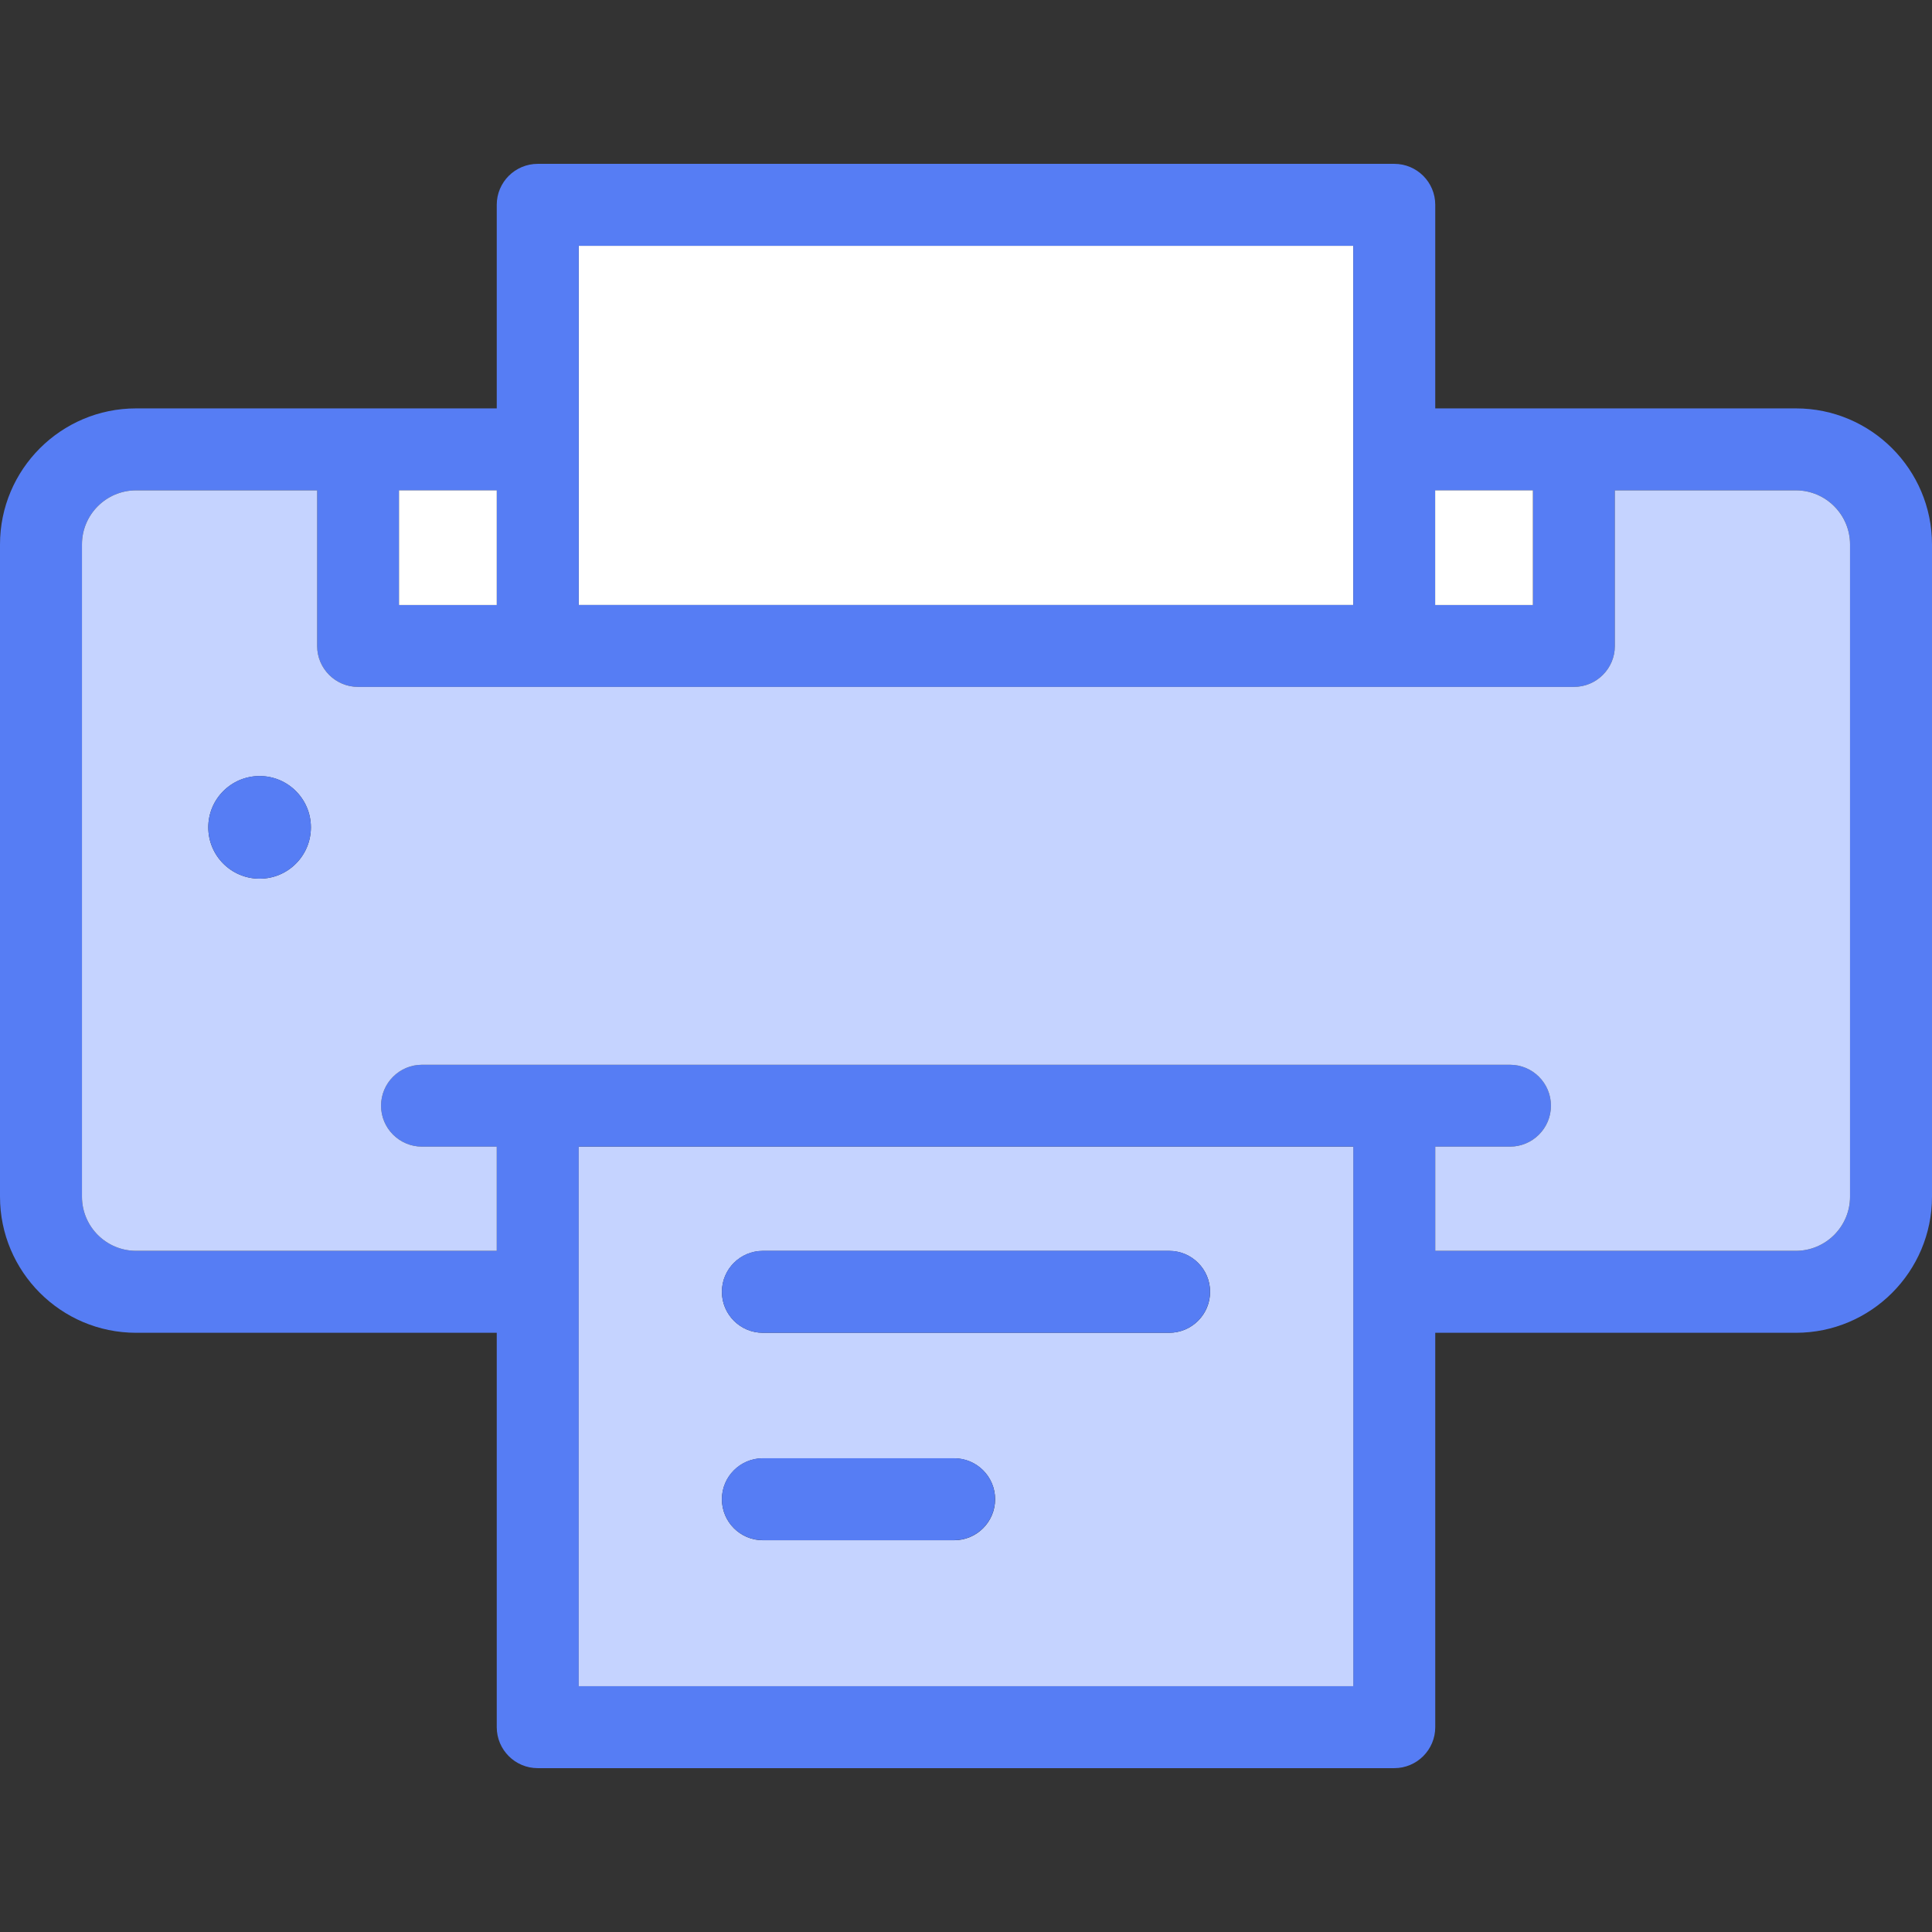 <svg width="26" height="26" viewBox="0 0 26 26" fill="none" xmlns="http://www.w3.org/2000/svg">
<rect x="0" y="0" width="26" height="26" fill="#333333" stroke="none"/>
<path d="M18.212 3.308H7.788V8.142H18.212V3.308Z" fill="white"/>
<path d="M26 7.327V16.104C26 17.114 25.179 17.936 24.169 17.936H19.315V23.243C19.315 23.548 19.068 23.795 18.763 23.795H7.237C6.932 23.795 6.685 23.548 6.685 23.243V17.936H1.831C0.821 17.936 0 17.114 0 16.104V7.327C0 6.317 0.821 5.496 1.831 5.496H6.685V2.756C6.685 2.452 6.932 2.205 7.237 2.205H18.764C19.068 2.205 19.315 2.452 19.315 2.756V5.496H24.169C25.179 5.496 26 6.317 26 7.327ZM24.897 16.104V7.327C24.897 6.925 24.57 6.599 24.169 6.599H21.732V8.693C21.732 8.997 21.485 9.244 21.181 9.244H4.819C4.515 9.244 4.268 8.997 4.268 8.693V6.599H1.831C1.43 6.599 1.103 6.925 1.103 7.327V16.104C1.103 16.506 1.43 16.833 1.831 16.833H6.685V15.431H5.68C5.375 15.431 5.128 15.184 5.128 14.88C5.128 14.575 5.375 14.329 5.68 14.329H7.237H18.763H20.32C20.625 14.329 20.872 14.575 20.872 14.88C20.872 15.184 20.625 15.431 20.32 15.431H19.315V16.833H24.169C24.57 16.833 24.897 16.506 24.897 16.104ZM20.63 8.142V6.599H19.315V8.142H20.63ZM18.212 22.692V15.431H7.788V22.692H18.212ZM18.212 8.142V3.308H7.788V8.142H18.212ZM6.685 8.142V6.599H5.37V8.142H6.685Z" fill="#567DF4"/>
<path d="M24.897 7.327V16.104C24.897 16.506 24.57 16.833 24.168 16.833H19.315V15.431H20.32C20.625 15.431 20.872 15.184 20.872 14.88C20.872 14.576 20.625 14.329 20.32 14.329H18.763H7.236H5.68C5.375 14.329 5.128 14.576 5.128 14.88C5.128 15.184 5.375 15.431 5.68 15.431H6.685V16.833H1.831C1.429 16.833 1.103 16.506 1.103 16.104V7.327C1.103 6.926 1.429 6.599 1.831 6.599H4.268V8.693C4.268 8.997 4.515 9.244 4.819 9.244H21.181C21.485 9.244 21.732 8.997 21.732 8.693V6.599H24.169C24.57 6.599 24.897 6.926 24.897 7.327ZM4.184 11.134C4.184 10.753 3.875 10.444 3.494 10.444C3.112 10.444 2.803 10.753 2.803 11.134C2.803 11.516 3.112 11.825 3.494 11.825C3.875 11.825 4.184 11.516 4.184 11.134Z" fill="#C5D3FF"/>
<path d="M20.629 6.599H19.314V8.142H20.629V6.599Z" fill="white"/>
<path d="M18.212 15.432V22.692H7.788V15.432H18.212ZM16.285 17.385C16.285 17.08 16.038 16.834 15.734 16.834H10.267C9.962 16.834 9.715 17.08 9.715 17.385C9.715 17.689 9.962 17.936 10.267 17.936H15.734C16.038 17.936 16.285 17.689 16.285 17.385ZM13.392 20.176C13.392 19.872 13.145 19.625 12.84 19.625H10.267C9.962 19.625 9.715 19.872 9.715 20.176C9.715 20.481 9.962 20.728 10.267 20.728H12.84C13.145 20.728 13.392 20.481 13.392 20.176Z" fill="#C5D3FF"/>
<path d="M15.733 16.833C16.038 16.833 16.284 17.079 16.284 17.384C16.284 17.689 16.038 17.936 15.733 17.936H10.266C9.961 17.936 9.715 17.689 9.715 17.384C9.715 17.079 9.961 16.833 10.266 16.833H15.733Z" fill="#567DF4"/>
<path d="M12.84 19.624C13.144 19.624 13.391 19.871 13.391 20.175C13.391 20.48 13.144 20.727 12.84 20.727H10.266C9.961 20.727 9.715 20.48 9.715 20.175C9.715 19.871 9.961 19.624 10.266 19.624H12.84Z" fill="#567DF4"/>
<path d="M6.685 6.599H5.37V8.142H6.685V6.599Z" fill="white"/>
<path d="M3.494 10.443C3.875 10.443 4.184 10.753 4.184 11.134C4.184 11.516 3.875 11.825 3.494 11.825C3.112 11.825 2.803 11.516 2.803 11.134C2.803 10.753 3.112 10.443 3.494 10.443Z" fill="#567DF4"/>
</svg>
